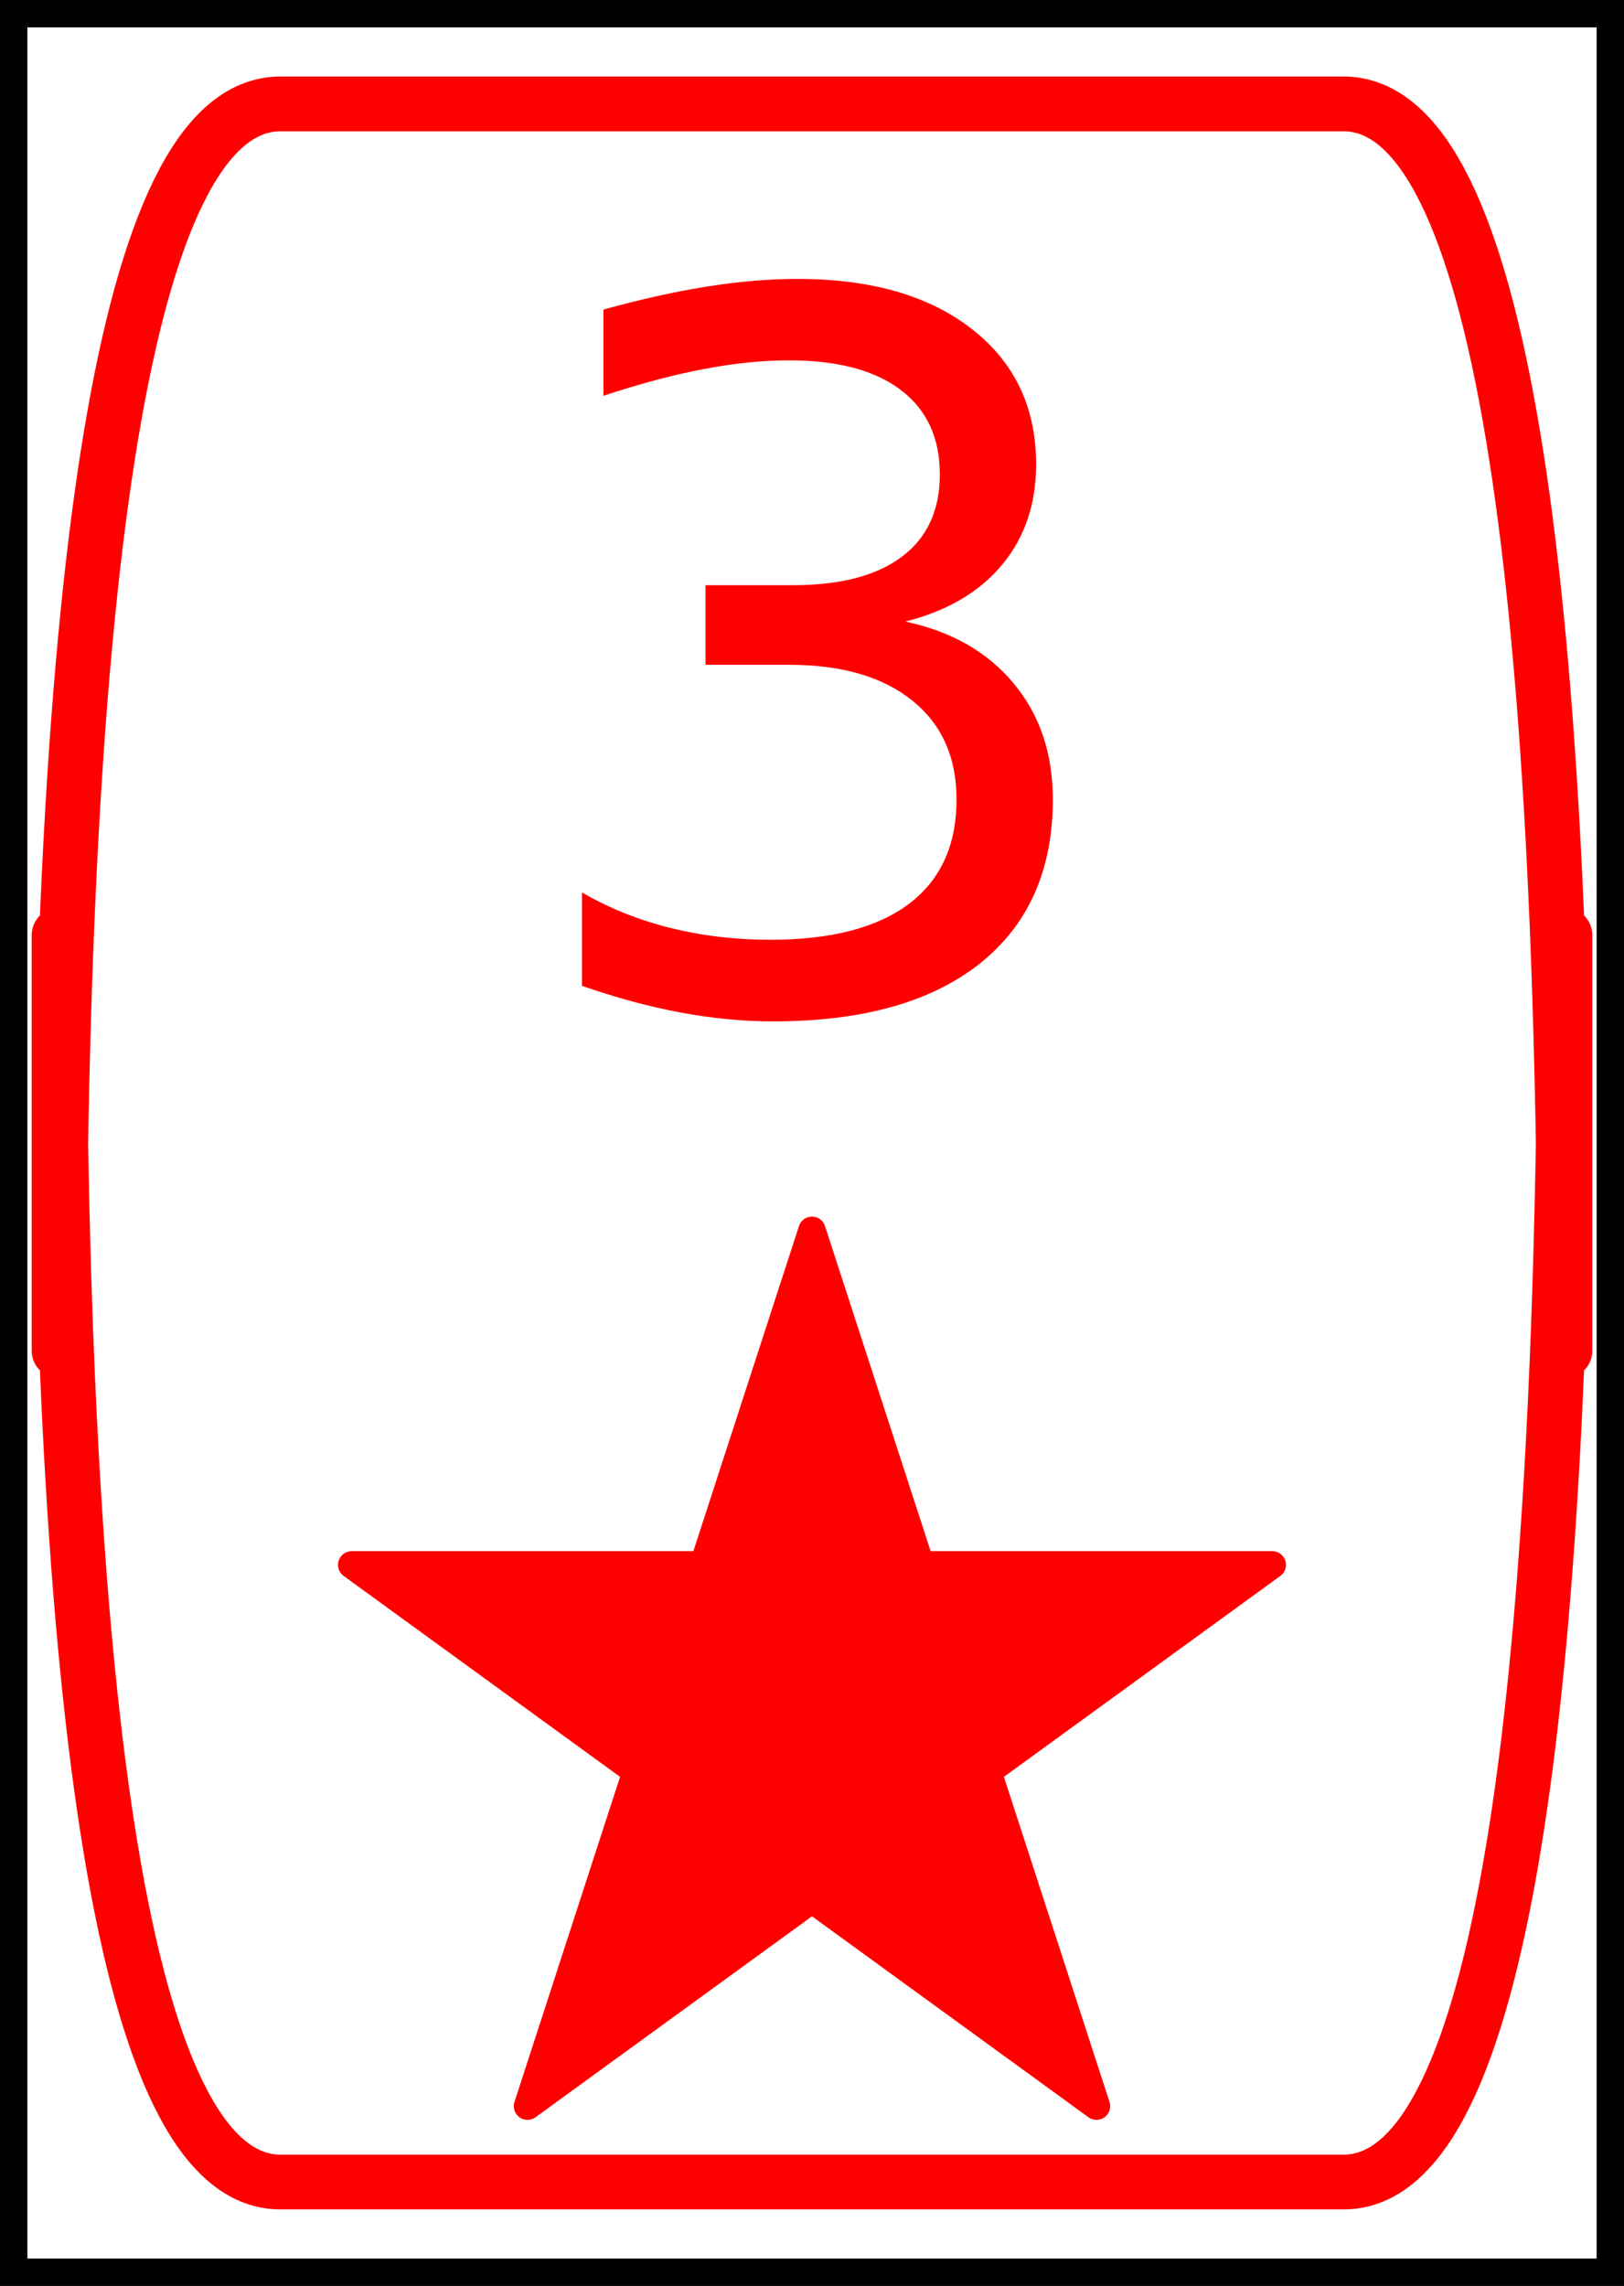<?xml version="1.0" encoding="utf-8" standalone="no"?>
<!DOCTYPE svg PUBLIC "-//W3C//DTD SVG 1.1//EN"
  "http://www.w3.org/Graphics/SVG/1.1/DTD/svg11.dtd">
<svg height="83.466pt" version="1.1" viewBox="0 0 59.315 83.466" width="59.315pt" xmlns="http://www.w3.org/2000/svg" xmlns:xlink="http://www.w3.org/1999/xlink">
 <defs>
  <style type="text/css">*{stroke-linecap:butt;stroke-linejoin:round;}</style>
 </defs>
 <g id="figure_1">
  <g id="axes_1">
   <g id="PathCollection_1">
    <defs>
     <path d="M 0 -17.678 
L -3.969 -5.463 
L -16.812 -5.463 
L -6.422 2.087 
L -10.391 14.302 
L -0 6.752 
L 10.391 14.302 
L 6.422 2.087 
L 16.812 -5.463 
L 3.969 -5.463 
z
" id="me69aed1340" style="stroke:#ff0000;"/>
    </defs>
    <g clip-path="url(#p611485c957)">
     <use style="fill:#ff0000;stroke:#ff0000;" x="29.657" xlink:href="#me69aed1340" y="62.6"/>
    </g>
   </g>
   <g id="patch_1">
    <path clip-path="url(#p611485c957)" d="M 10.245 79.672 
L 49.07 79.672 
Q 57.158 79.672 57.158 34.145 
L 57.158 49.321 
Q 57.158 3.794 49.07 3.794 
L 10.245 3.794 
Q 2.157 3.794 2.157 49.321 
L 2.157 34.145 
Q 2.157 79.672 10.245 79.672 
z
" style="fill:none;stroke:#ff0000;stroke-linejoin:miter;stroke-width:2;"/>
   </g>
   <g id="patch_2">
    <path clip-path="url(#p611485c957)" d="M 0 83.466 
L 59.315 83.466 
L 59.315 0 
L 0 0 
z
" style="fill:none;stroke:#000000;stroke-linejoin:miter;stroke-width:2;"/>
   </g>
   <g id="text_1">
    <!-- 3 -->
    <g style="fill:#ff0000;" transform="translate(18.523 36.784)scale(0.35 -0.35)">
     <defs>
      <path d="M 2597 2516 
Q 3050 2419 3304 2112 
Q 3559 1806 3559 1356 
Q 3559 666 3084 287 
Q 2609 -91 1734 -91 
Q 1441 -91 1130 -33 
Q 819 25 488 141 
L 488 750 
Q 750 597 1062 519 
Q 1375 441 1716 441 
Q 2309 441 2620 675 
Q 2931 909 2931 1356 
Q 2931 1769 2642 2001 
Q 2353 2234 1838 2234 
L 1294 2234 
L 1294 2753 
L 1863 2753 
Q 2328 2753 2575 2939 
Q 2822 3125 2822 3475 
Q 2822 3834 2567 4026 
Q 2313 4219 1838 4219 
Q 1578 4219 1281 4162 
Q 984 4106 628 3988 
L 628 4550 
Q 988 4650 1302 4700 
Q 1616 4750 1894 4750 
Q 2613 4750 3031 4423 
Q 3450 4097 3450 3541 
Q 3450 3153 3228 2886 
Q 3006 2619 2597 2516 
z
" id="DejaVuSans-33" transform="scale(0.016)"/>
     </defs>
     <use xlink:href="#DejaVuSans-33"/>
    </g>
   </g>
  </g>
 </g>
 <defs>
  <clipPath id="p611485c957">
   <rect height="83.466" width="59.315" x="0" y="0"/>
  </clipPath>
 </defs>
</svg>
